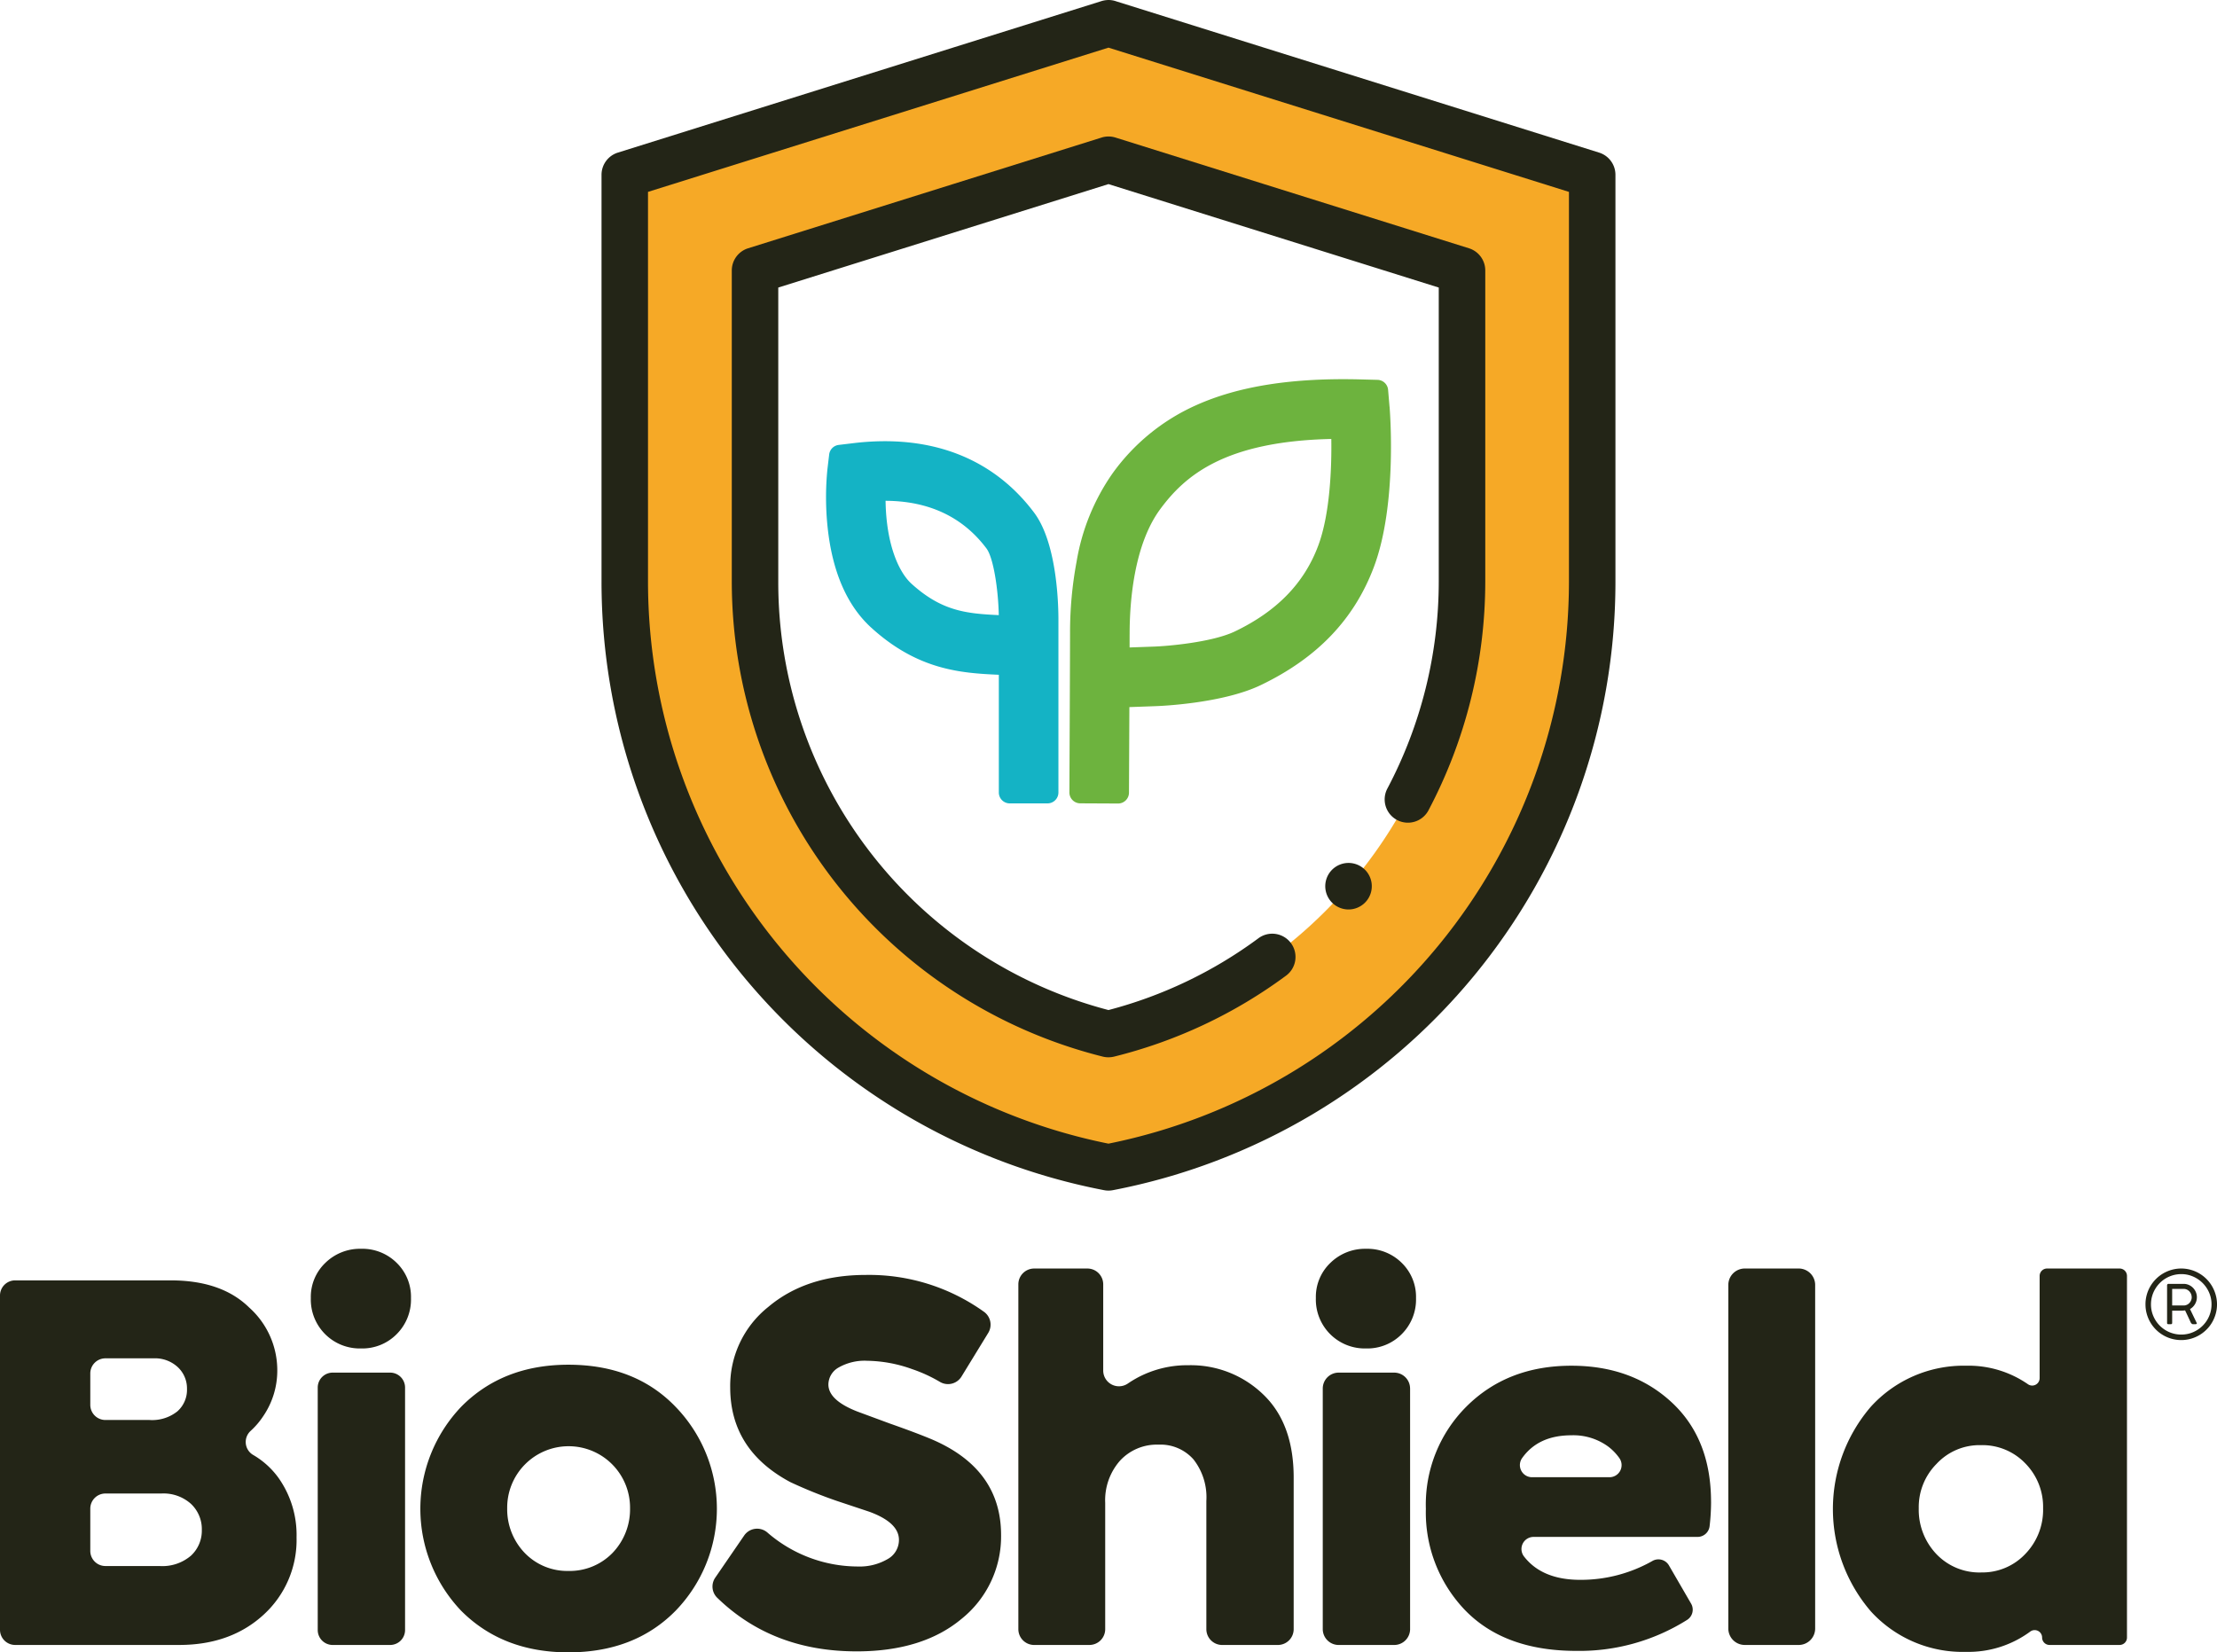 <svg id="Group_5" data-name="Group 5" xmlns="http://www.w3.org/2000/svg" xmlns:xlink="http://www.w3.org/1999/xlink" width="337.983" height="251.918" viewBox="0 0 337.983 251.918">
  <defs>
    <clipPath id="clip-path">
      <rect id="Rectangle_19" data-name="Rectangle 19" width="337.983" height="251.918" fill="none"/>
    </clipPath>
  </defs>
  <g id="Group_4" data-name="Group 4" clip-path="url(#clip-path)">
    <path id="Path_20" data-name="Path 20" d="M38.2,573.557a2.285,2.285,0,0,0,.378,3.647,12.5,12.5,0,0,1,3.887,3.517,15.065,15.065,0,0,1,2.745,9.064,15.417,15.417,0,0,1-4.965,11.734q-5.04,4.664-12.937,4.664h-25A2.308,2.308,0,0,1,0,603.876V552.9A2.307,2.307,0,0,1,2.307,550.6H26.025q7.746,0,11.96,4.137a12.826,12.826,0,0,1,4.287,9.627,12.278,12.278,0,0,1-2.106,6.883,11.841,11.841,0,0,1-1.97,2.313m-14.8-11.076H16.072a2.307,2.307,0,0,0-2.307,2.307v4.787a2.308,2.308,0,0,0,2.307,2.308h6.719a6.161,6.161,0,0,0,4.249-1.316,4.383,4.383,0,0,0,1.467-3.422,4.444,4.444,0,0,0-1.392-3.31,5.113,5.113,0,0,0-3.723-1.354m-9.628,29.359a2.307,2.307,0,0,0,2.307,2.307H24.3a6.711,6.711,0,0,0,4.814-1.579,5.193,5.193,0,0,0,1.654-3.912,5.281,5.281,0,0,0-1.654-3.986,6.269,6.269,0,0,0-4.514-1.579H16.072a2.307,2.307,0,0,0-2.307,2.307Z" transform="translate(0 -355.393)" fill="#232517"/>
    <path id="Path_21" data-name="Path 21" d="M141.328,552.214a7.459,7.459,0,0,1-7.672-7.672,7.168,7.168,0,0,1,2.219-5.379,7.547,7.547,0,0,1,5.453-2.143,7.424,7.424,0,0,1,5.416,2.143,7.233,7.233,0,0,1,2.181,5.379,7.445,7.445,0,0,1-2.181,5.491,7.354,7.354,0,0,1-5.416,2.182m6.695,5.961v36.969a2.276,2.276,0,0,1-2.276,2.276h-8.762a2.276,2.276,0,0,1-2.276-2.276V558.175a2.276,2.276,0,0,1,2.276-2.276h8.762a2.276,2.276,0,0,1,2.276,2.276" transform="translate(-86.271 -346.629)" fill="#232517"/>
    <path id="Path_22" data-name="Path 22" d="M203.321,630.728q-10,0-16.323-6.318a22.538,22.538,0,0,1,0-31.14q6.318-6.392,16.323-6.394,10.154,0,16.322,6.394a22.344,22.344,0,0,1,0,31.14q-6.244,6.318-16.322,6.318m0-12.411a9.094,9.094,0,0,0,6.694-2.708,9.6,9.6,0,0,0,2.708-6.845,9.365,9.365,0,1,0-18.729,0,9.6,9.6,0,0,0,2.708,6.845,9,9,0,0,0,6.619,2.708" transform="translate(-116.672 -378.81)" fill="#232517"/>
    <path id="Path_23" data-name="Path 23" d="M328.332,605.655q-12.833,0-21.25-8.186a2.386,2.386,0,0,1-.283-3.056l4.406-6.422a2.394,2.394,0,0,1,3.508-.482,21.114,21.114,0,0,0,13.843,5.208A8.438,8.438,0,0,0,333,591.627a3.334,3.334,0,0,0,1.8-2.971q0-2.632-4.513-4.288l-4.965-1.654a72.259,72.259,0,0,1-7.07-2.859q-9.177-4.888-9.177-14.442a15.385,15.385,0,0,1,5.792-12.26q5.791-4.888,14.893-4.889a30.072,30.072,0,0,1,17.985,5.607,2.413,2.413,0,0,1,.674,3.222l-4.091,6.678a2.414,2.414,0,0,1-3.318.777,22.41,22.41,0,0,0-4.178-1.917,20.982,20.982,0,0,0-6.846-1.279,8.026,8.026,0,0,0-4.363,1.015,3.008,3.008,0,0,0-1.579,2.595q0,2.409,4.438,4.137l4.889,1.806q4.062,1.429,6.394,2.407,10.6,4.514,10.605,14.593a16.1,16.1,0,0,1-6.017,12.787q-5.942,4.964-16.021,4.964" transform="translate(-197.755 -353.887)" fill="#232517"/>
    <path id="Path_24" data-name="Path 24" d="M448.724,602.9h-8.417a2.41,2.41,0,0,1-2.41-2.411v-52.57a2.41,2.41,0,0,1,2.41-2.411h8.117a2.411,2.411,0,0,1,2.41,2.411v13.165a2.4,2.4,0,0,0,3.779,1.941q.629-.428,1.336-.819a16.046,16.046,0,0,1,7.9-1.956,15.871,15.871,0,0,1,11.358,4.438q4.663,4.439,4.663,12.712v23.089a2.41,2.41,0,0,1-2.41,2.411h-8.492a2.41,2.41,0,0,1-2.41-2.411V580.934a9.345,9.345,0,0,0-1.956-6.318,6.7,6.7,0,0,0-5.341-2.257,7.621,7.621,0,0,0-5.867,2.444,9.109,9.109,0,0,0-2.257,6.431v19.253a2.41,2.41,0,0,1-2.41,2.411" transform="translate(-282.648 -352.107)" fill="#232517"/>
    <path id="Path_25" data-name="Path 25" d="M573.5,552.214a7.459,7.459,0,0,1-7.672-7.672,7.166,7.166,0,0,1,2.219-5.378,7.548,7.548,0,0,1,5.453-2.143,7.424,7.424,0,0,1,5.416,2.143,7.231,7.231,0,0,1,2.181,5.378,7.444,7.444,0,0,1-2.181,5.491,7.353,7.353,0,0,1-5.416,2.182m6.695,6.108V595a2.423,2.423,0,0,1-2.423,2.423H569.3A2.423,2.423,0,0,1,566.88,595V558.322A2.423,2.423,0,0,1,569.3,555.9h8.468a2.423,2.423,0,0,1,2.423,2.423" transform="translate(-365.224 -346.629)" fill="#232517"/>
    <path id="Path_26" data-name="Path 26" d="M656.615,608.061a31.925,31.925,0,0,1-.223,3.709,1.85,1.85,0,0,1-1.835,1.632H629.552a1.849,1.849,0,0,0-1.44,3q2.757,3.546,8.57,3.545a22.115,22.115,0,0,0,10.987-2.875,1.851,1.851,0,0,1,2.519.667l3.381,5.831a1.844,1.844,0,0,1-.6,2.48,30.846,30.846,0,0,1-16.891,4.729q-10.983,0-17-6.243a21.5,21.5,0,0,1-5.942-15.42,21.105,21.105,0,0,1,6.168-15.57q6.242-6.242,16.021-6.243,9.252,0,15.269,5.566t6.018,15.194m-21.287-10.154q-5.033,0-7.5,3.456a1.849,1.849,0,0,0,1.487,2.937h11.818a1.846,1.846,0,0,0,1.509-2.909,7.975,7.975,0,0,0-1.743-1.793,9.011,9.011,0,0,0-5.566-1.692" transform="translate(-395.762 -379.084)" fill="#232517"/>
    <path id="Path_27" data-name="Path 27" d="M756.427,548.011v52.381a2.505,2.505,0,0,1-2.505,2.505h-8.228a2.505,2.505,0,0,1-2.505-2.505V548.011a2.505,2.505,0,0,1,2.505-2.505h8.228a2.505,2.505,0,0,1,2.505,2.505" transform="translate(-479.705 -352.107)" fill="#232517"/>
    <path id="Path_28" data-name="Path 28" d="M819.681,562.21V546.636a1.131,1.131,0,0,1,1.131-1.131h11.052a1.131,1.131,0,0,1,1.131,1.131v55.13a1.131,1.131,0,0,1-1.131,1.131H821.188a1.131,1.131,0,0,1-1.131-1.131v-.005a1.134,1.134,0,0,0-1.829-.89,15.873,15.873,0,0,1-9.755,3.079,18.93,18.93,0,0,1-14.518-6.168,23.928,23.928,0,0,1,0-31.216,19.126,19.126,0,0,1,14.518-6.243,15.917,15.917,0,0,1,9.438,2.831,1.133,1.133,0,0,0,1.769-.943m-8.951,29.629a8.995,8.995,0,0,0,6.77-2.821,9.66,9.66,0,0,0,2.708-6.957,9.44,9.44,0,0,0-2.708-6.845,9.059,9.059,0,0,0-6.77-2.783,8.941,8.941,0,0,0-6.769,2.858,9.348,9.348,0,0,0-2.708,6.77,9.791,9.791,0,0,0,2.708,7,9.056,9.056,0,0,0,6.769,2.783" transform="translate(-508.736 -352.106)" fill="#232517"/>
    <path id="Path_29" data-name="Path 29" d="M922.569,550.968a5.431,5.431,0,0,1,.741-2.753,5.526,5.526,0,0,1,.852-1.106,5.341,5.341,0,0,1,1.106-.856,5.617,5.617,0,0,1,1.3-.551,5.416,5.416,0,0,1,2.9,0,5.525,5.525,0,0,1,1.3.551,5.448,5.448,0,0,1,1.954,1.958,5.575,5.575,0,0,1,.551,1.31,5.355,5.355,0,0,1,.2,1.454,5.277,5.277,0,0,1-.2,1.446,5.54,5.54,0,0,1-.551,1.3,5.345,5.345,0,0,1-.852,1.1,5.524,5.524,0,0,1-1.1.848,5.451,5.451,0,0,1-8.007-3.254,5.361,5.361,0,0,1-.193-1.447m.837-.007a4.484,4.484,0,0,0,.362,1.8,4.62,4.62,0,0,0,2.455,2.452,4.653,4.653,0,0,0,3.025.2,4.639,4.639,0,0,0,1.1-.466,4.723,4.723,0,0,0,.934-.719,4.574,4.574,0,0,0,.723-.931,4.623,4.623,0,0,0,.466-1.1,4.559,4.559,0,0,0,.164-1.228,4.436,4.436,0,0,0-.365-1.79,4.679,4.679,0,0,0-2.456-2.456,4.433,4.433,0,0,0-1.79-.365,4.543,4.543,0,0,0-1.228.165,4.675,4.675,0,0,0-1.106.465,4.513,4.513,0,0,0-.934.723,4.727,4.727,0,0,0-.719.934,4.622,4.622,0,0,0-.466,1.1,4.538,4.538,0,0,0-.165,1.221m2.656,3.028a.269.269,0,0,1-.14-.036c-.041-.024-.061-.079-.061-.164v-5.7a.218.218,0,0,1,.243-.25h2.3a1.979,1.979,0,0,1,.788.172,2.03,2.03,0,0,1,.634.444,2.1,2.1,0,0,1,.422.645,1.991,1.991,0,0,1,.154.78,2.032,2.032,0,0,1-.29,1.056,2.2,2.2,0,0,1-.329.422,2.044,2.044,0,0,1-.426.326l.988,2.047.032.065a.163.163,0,0,1,.018.072.108.108,0,0,1-.05.082.388.388,0,0,1-.215.039h-.315a.265.265,0,0,1-.154-.046.554.554,0,0,1-.118-.107.669.669,0,0,1-.082-.125c-.022-.043-.037-.077-.047-.1q-.2-.437-.4-.863t-.409-.863c-.081.01-.161.018-.24.025s-.159.011-.24.011h-1.489v1.869a.181.181,0,0,1-.061.157.225.225,0,0,1-.133.043Zm3.551-4.109a1.264,1.264,0,0,0-.093-.48,1.352,1.352,0,0,0-.257-.408,1.224,1.224,0,0,0-.39-.283,1.16,1.16,0,0,0-.49-.1h-1.747v2.527h1.747a1.172,1.172,0,0,0,.483-.1,1.219,1.219,0,0,0,.39-.272,1.314,1.314,0,0,0,.261-.4,1.213,1.213,0,0,0,.1-.483" transform="translate(-595.489 -352.106)" fill="#232517"/>
    <path id="Path_30" data-name="Path 30" d="M342.4,10.006l-73.743,23.1v62.05A90.911,90.911,0,0,0,342.4,184.433a90.911,90.911,0,0,0,73.743-89.274V33.109Zm53.887,85.153A71.165,71.165,0,0,1,342.4,164.11a71.165,71.165,0,0,1-53.889-68.951V47.694L342.4,30.812l53.887,16.882Z" transform="translate(-173.412 -6.459)" fill="#f6a926"/>
    <path id="Path_31" data-name="Path 31" d="M476.654,10h0Z" transform="translate(-307.665 -6.457)" fill="#6ba0d6"/>
    <path id="Path_32" data-name="Path 32" d="M335.949,181.52a3.531,3.531,0,0,1-.67-.064A94.453,94.453,0,0,1,258.661,88.7V26.651a3.545,3.545,0,0,1,2.486-3.383L334.778.2a3.841,3.841,0,0,1,1.171-.2h0a3.545,3.545,0,0,1,1.169.2l73.629,23.068a3.546,3.546,0,0,1,2.486,3.383V88.7a94.456,94.456,0,0,1-76.617,92.756,3.528,3.528,0,0,1-.67.064m-70.2-152.266V88.7a87.483,87.483,0,0,0,70.2,85.661,87.482,87.482,0,0,0,70.2-85.661V29.255l-70.2-21.992Z" transform="translate(-166.958)" fill="#232517"/>
    <path id="Path_33" data-name="Path 33" d="M372.1,199.08a3.573,3.573,0,0,1-.856-.1,74.71,74.71,0,0,1-56.578-72.393V79.119a3.544,3.544,0,0,1,2.485-3.382l53.889-16.883a3.551,3.551,0,0,1,2.12,0l53.889,16.883a3.543,3.543,0,0,1,2.485,3.382v47.465a74.706,74.706,0,0,1-8.682,34.887,3.546,3.546,0,0,1-6.264-3.324,67.57,67.57,0,0,0,7.855-31.563V81.723L372.094,65.951,321.752,81.723v44.861a67.392,67.392,0,0,0,50.342,65.292,66.889,66.889,0,0,0,22.79-10.895,3.545,3.545,0,1,1,4.2,5.709,73.983,73.983,0,0,1-26.139,12.287,3.567,3.567,0,0,1-.854.1" transform="translate(-203.104 -37.883)" fill="#232517"/>
    <path id="Path_34" data-name="Path 34" d="M405.674,254.293" transform="translate(-261.85 -164.138)" fill="#1a1818"/>
    <path id="Path_35" data-name="Path 35" d="M573.425,378.193a3.547,3.547,0,1,1,2.507-1.039,3.563,3.563,0,0,1-2.507,1.039" transform="translate(-367.84 -239.535)" fill="#232517"/>
    <path id="Path_36" data-name="Path 36" d="M508.638,167.253l-.218-2.569a1.662,1.662,0,0,0-1.612-1.52l-2.577-.067c-10.364-.268-18.564,1.014-25.057,3.924a31.4,31.4,0,0,0-12.8,10.457,32.887,32.887,0,0,0-5.449,13.435,58.516,58.516,0,0,0-.991,10.9c-.007,4.618-.1,24.055-.1,24.245a1.661,1.661,0,0,0,1.653,1.67l5.761.028h.008a1.662,1.662,0,0,0,1.661-1.653c0-.113.032-6.652.061-13.048l4.023-.144c.409-.013,10.085-.362,16.012-3.21,8.591-4.127,14.229-10.013,17.236-17.995,3.6-9.56,2.445-23.844,2.395-24.448m-10.9,21.245c-2.143,5.688-6.287,9.944-12.669,13.01-3.473,1.668-10.277,2.248-12.389,2.319l-3.675.131c0-.873,0-1.6.006-2.137.007-4.726.623-13.472,4.665-18.951,3.77-5.111,9.831-10.337,26.08-10.7.06,4.108-.145,11.363-2.018,16.331" transform="translate(-296.804 -105.251)" fill="#6db33e"/>
    <path id="Path_37" data-name="Path 37" d="M386.942,200.644c-6.266-8.355-15.794-12.024-27.556-10.612l-2.249.27a1.661,1.661,0,0,0-1.452,1.453l-.269,2.251a43.787,43.787,0,0,0,.023,8.792c.713,6.831,2.962,12.008,6.683,15.387,7.1,6.444,13.632,6.9,19.427,7.161v17.947a1.661,1.661,0,0,0,1.661,1.661h5.761a1.661,1.661,0,0,0,1.661-1.661V217.151c.015-1.916-.1-11.713-3.692-16.507m-5.4,15.607c-4.968-.23-8.718-.618-13.315-4.793-1.892-1.718-3.842-5.9-3.944-12.638,6.614.028,11.787,2.471,15.389,7.274,1.06,1.413,1.795,6.271,1.87,10.157" transform="translate(-229.276 -122.469)" fill="#14b3c5"/>
  </g>
</svg>
